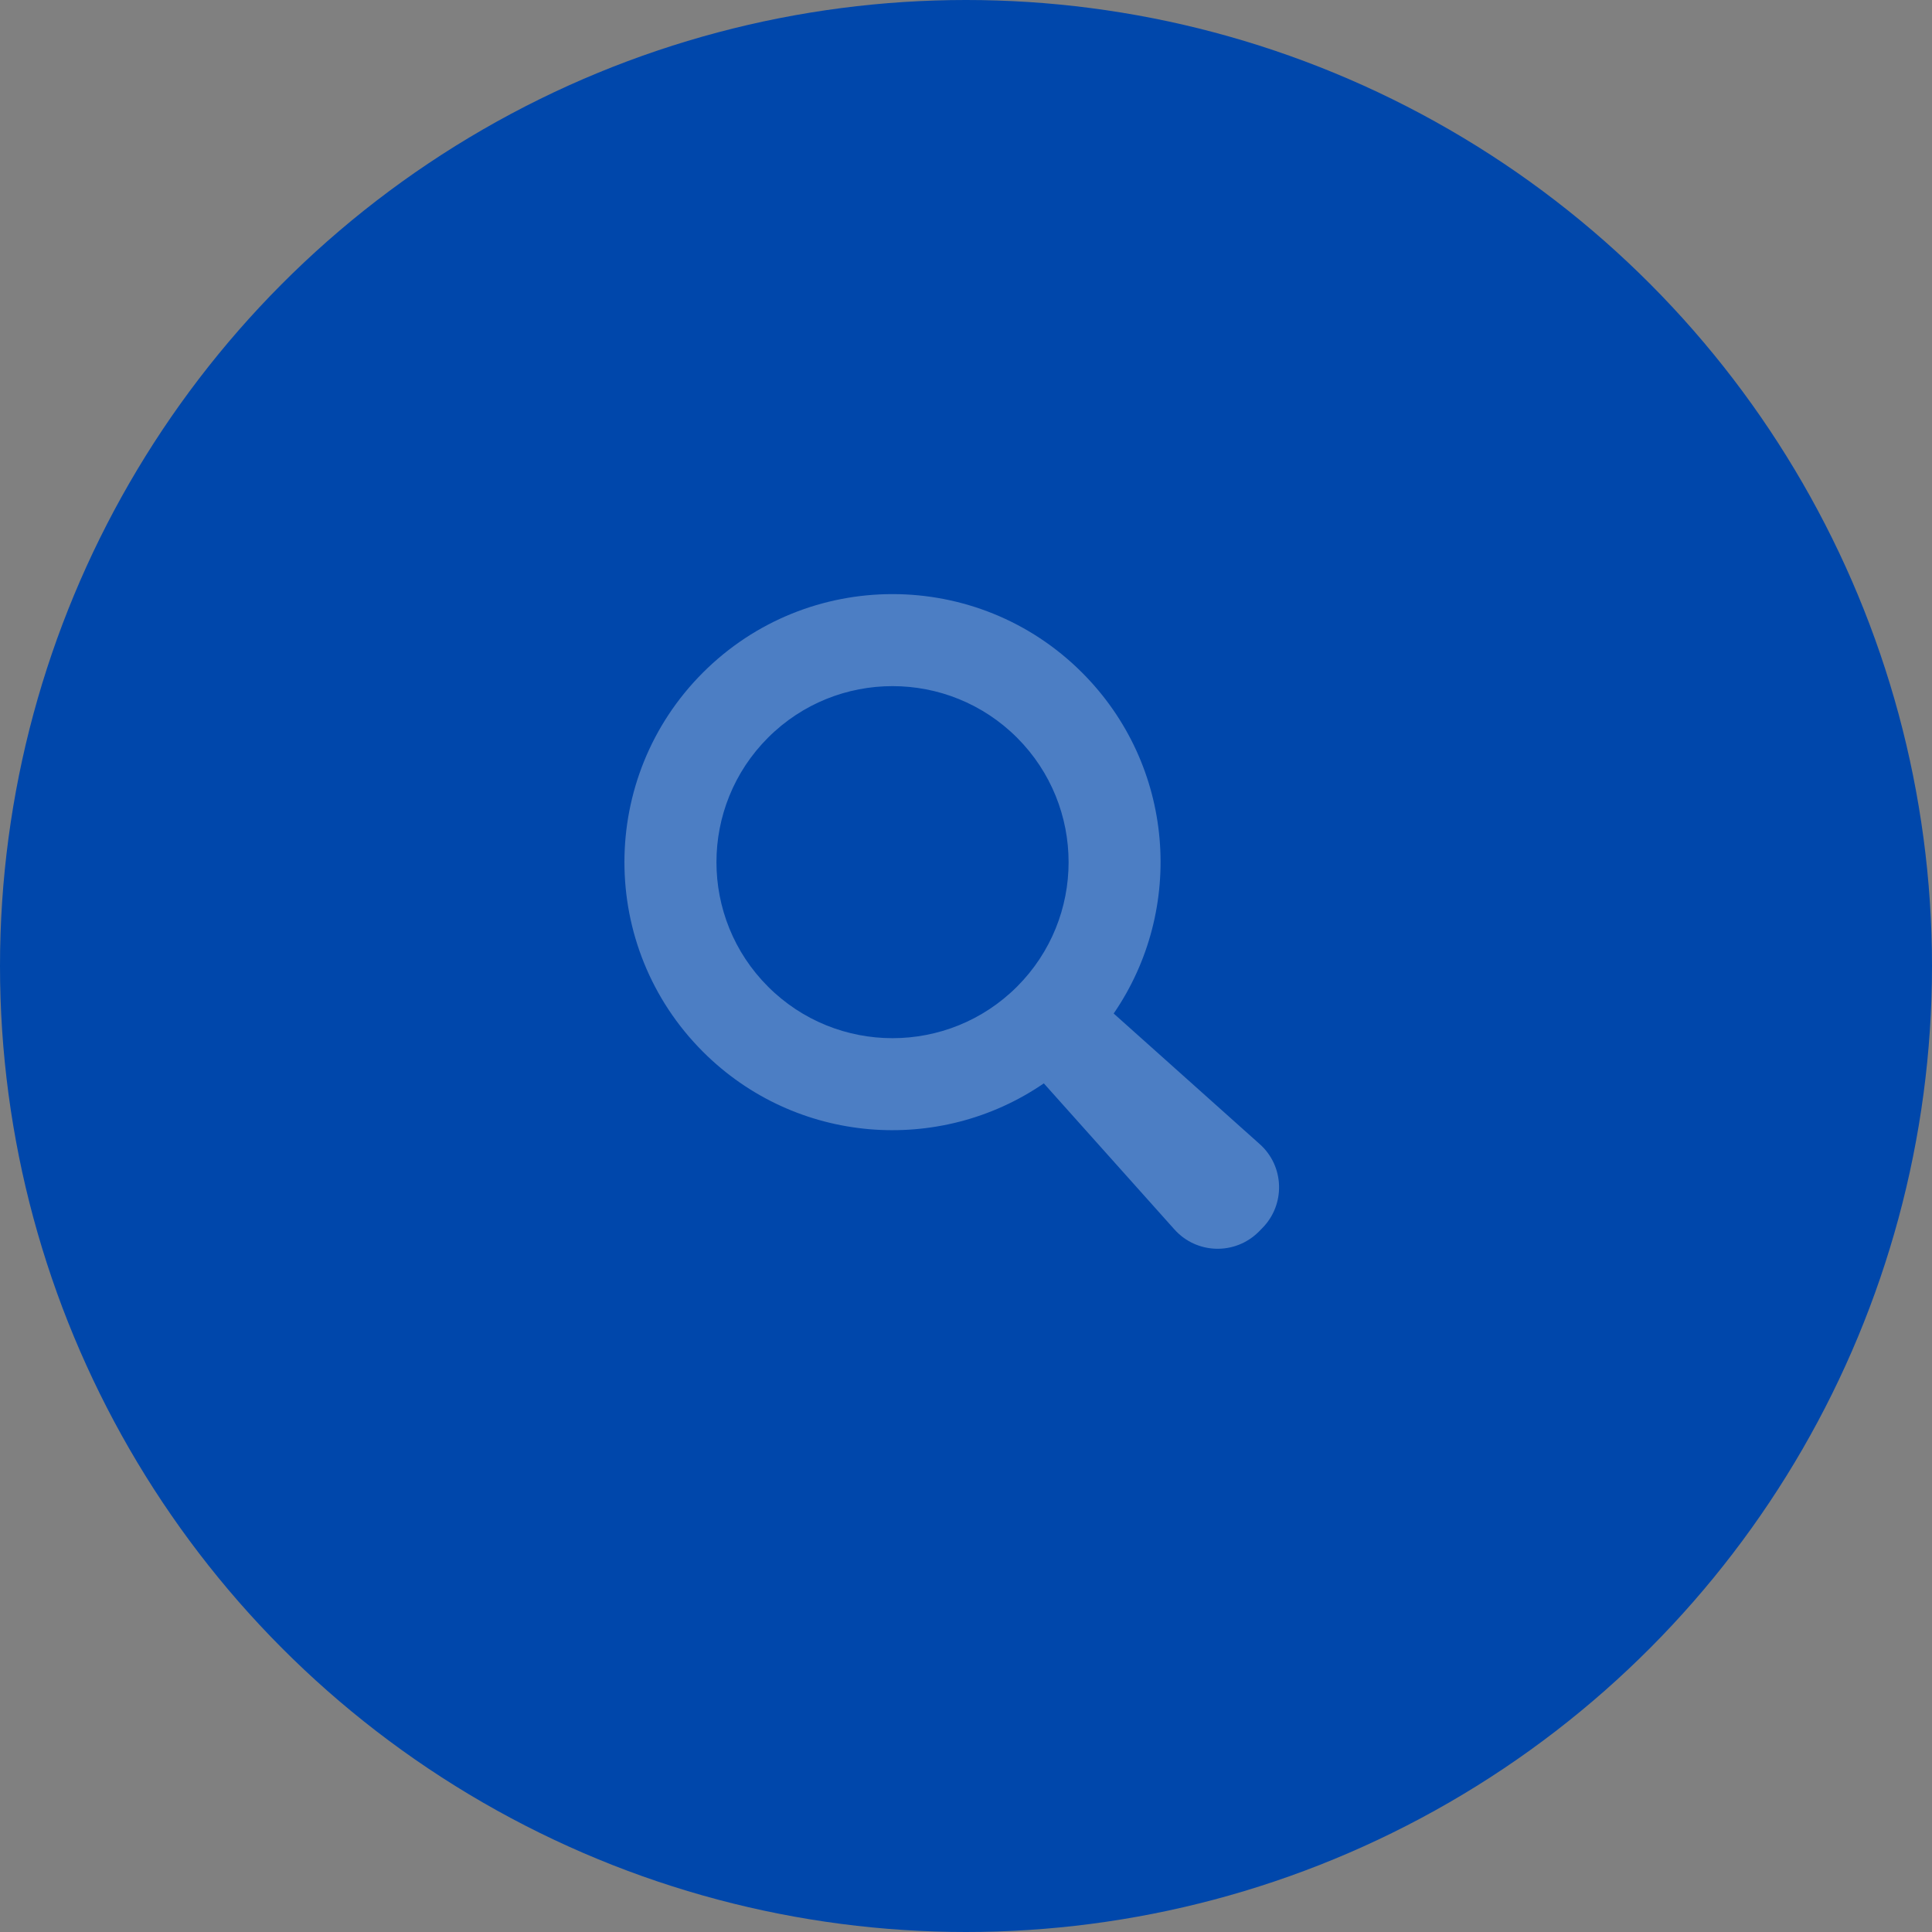 <svg width="32" height="32" viewBox="0 0 32 32" fill="none" xmlns="http://www.w3.org/2000/svg">
<rect x="0" y="0" width="32" height="32" fill="#808080" stroke="none"/>
<circle cx="16" cy="16" r="16" fill="#0047AB"/>
<path d="M17.922 11.14C16.189 9.407 13.377 9.407 11.643 11.14C9.909 12.874 9.909 15.686 11.643 17.42C13.179 18.956 15.561 19.13 17.289 17.944L19.451 20.362C19.819 20.775 20.457 20.792 20.848 20.402L20.904 20.345C21.294 19.955 21.277 19.316 20.864 18.949L18.446 16.787C19.634 15.057 19.459 12.676 17.922 11.14ZM16.845 16.342C15.706 17.48 13.859 17.48 12.721 16.342C11.582 15.204 11.582 13.357 12.721 12.218C13.859 11.08 15.706 11.08 16.845 12.218C17.985 13.359 17.983 15.204 16.845 16.342Z" fill="white" fill-opacity="0.3"/>
</svg>
